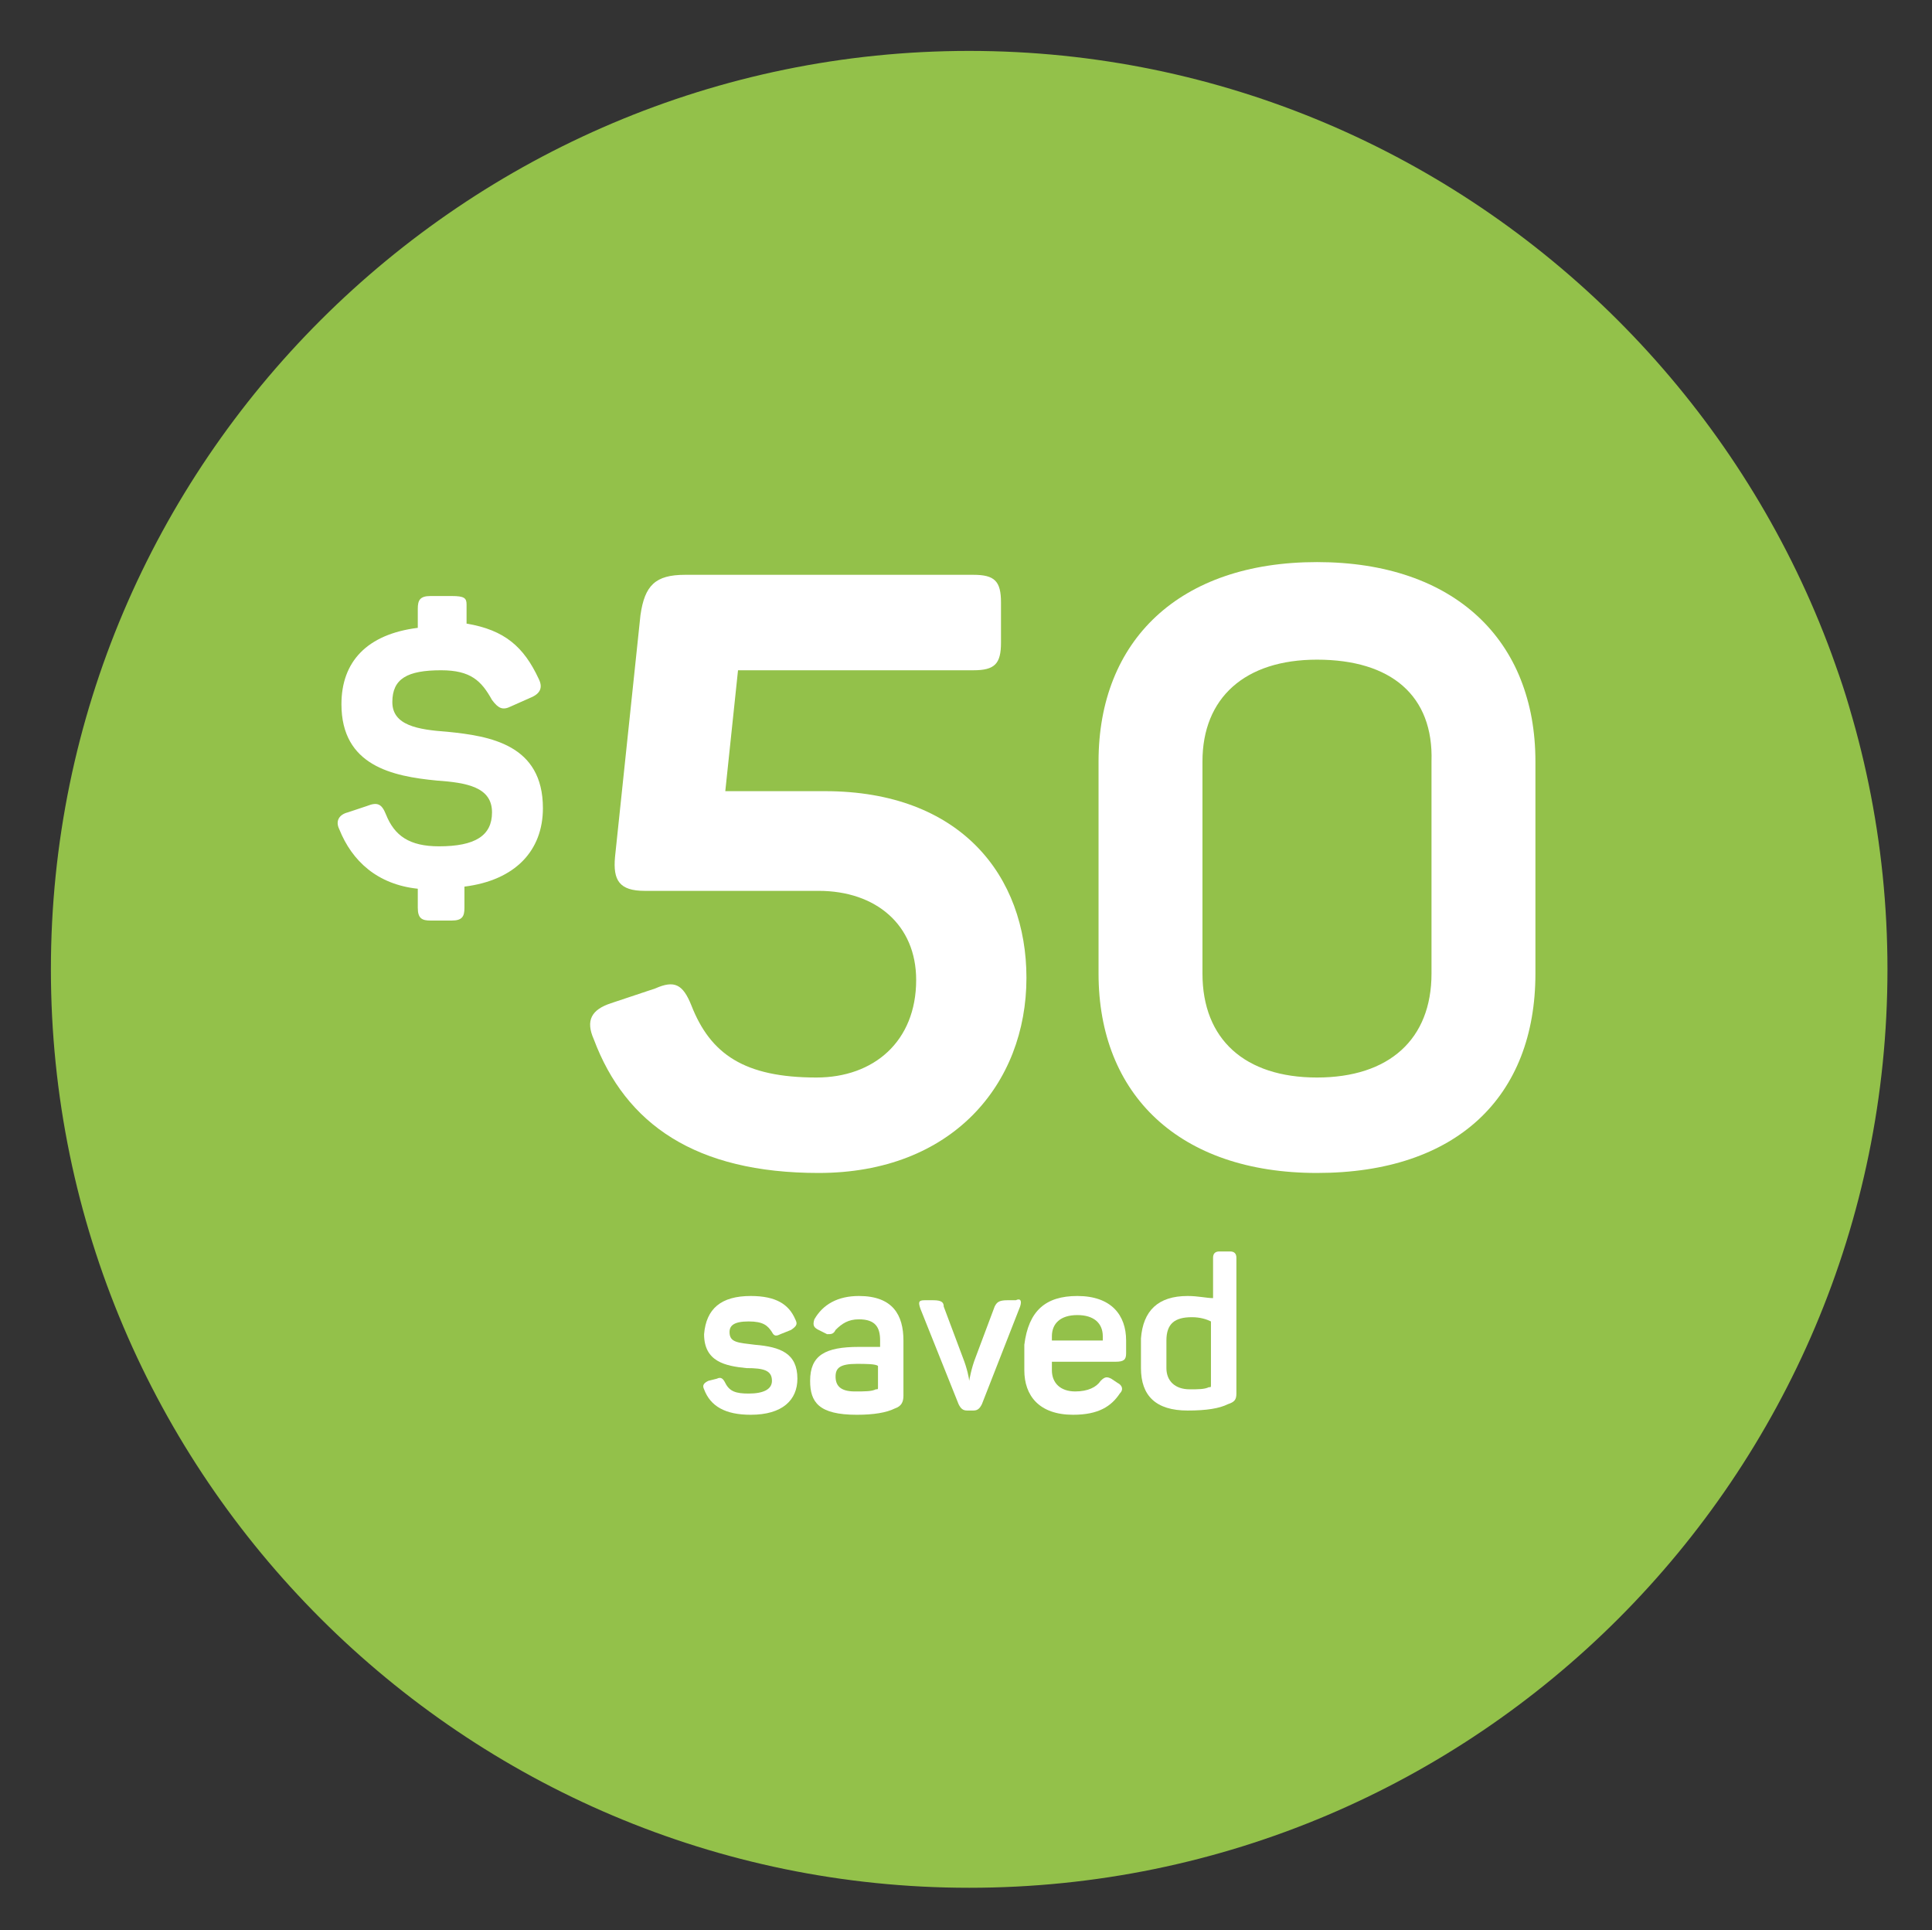 <?xml version="1.0" encoding="utf-8"?>
<!-- Generator: Adobe Illustrator 22.0.1, SVG Export Plug-In . SVG Version: 6.00 Build 0)  -->
<svg version="1.1" id="Layer_1" xmlns="http://www.w3.org/2000/svg" xmlns:xlink="http://www.w3.org/1999/xlink" x="0px" y="0px"
	 viewBox="0 0 91.1 91" style="enable-background:new 0 0 91.1 91;" xml:space="preserve">
<rect x="0" y="0" width="91.1" height="91" fill="#333333" stroke="none"/>
<style type="text/css">
	.st0{fill:#93C14A;}
	.st1{fill:#FFFFFF;}
</style>
<g>
	<g>
		<g>
			<g>
				<path class="st0" d="M45.7,89C21.9,89,2.4,69.6,2.4,45.7S21.9,2.4,45.7,2.4S89,21.8,89,45.7S69.6,89,45.7,89z"/>
			</g>
		</g>
	</g>
	<g>
		<g>
			<g>
				<path class="st1" d="M47.2,28.4v1.9c0,1-0.3,1.3-1.3,1.3H34.8l-0.6,5.7h4.7c6.4,0,9.5,4,9.5,8.8c0,5-3.5,9.2-9.8,9.2
					c-5.8,0-9.1-2.3-10.6-6.3c-0.4-0.9-0.1-1.4,0.8-1.7l2.1-0.7c0.9-0.4,1.3-0.2,1.7,0.8c0.9,2.3,2.5,3.4,5.9,3.4
					c2.7,0,4.7-1.7,4.7-4.6c0-2.6-1.9-4.2-4.6-4.2h-8.2c-1.2,0-1.5-0.5-1.4-1.6L30.2,29c0.2-1.4,0.7-1.9,2.1-1.9h13.6
					C46.9,27.1,47.2,27.4,47.2,28.4z"/>
				<path class="st1" d="M62.1,26.5c6.5,0,10.3,3.7,10.3,9.4v10c0,5.8-3.7,9.4-10.3,9.4c-6.5,0-10.3-3.7-10.3-9.4v-10
					C51.8,30.2,55.6,26.5,62.1,26.5z M62.1,31.1c-3.4,0-5.4,1.8-5.4,4.8v10c0,3.1,2,4.9,5.4,4.9s5.4-1.8,5.4-4.9v-10
					C67.6,32.8,65.6,31.1,62.1,31.1z"/>
			</g>
			<g>
				<path class="st1" d="M22,28.5v0.9c1.8,0.3,2.7,1.1,3.4,2.6c0.2,0.4,0.1,0.7-0.4,0.9l-0.9,0.4c-0.4,0.2-0.6,0.1-0.9-0.3
					c-0.5-0.9-1-1.4-2.4-1.4c-1.6,0-2.3,0.4-2.3,1.5c0,1.1,1.2,1.3,2.6,1.4c2,0.2,4.5,0.6,4.5,3.6c0,2-1.3,3.4-3.7,3.7v1
					c0,0.4-0.1,0.6-0.6,0.6h-1c-0.4,0-0.6-0.1-0.6-0.6v-0.9c-1.9-0.2-3.1-1.3-3.7-2.8c-0.2-0.4,0-0.7,0.4-0.8l0.9-0.3
					c0.5-0.2,0.7-0.1,0.9,0.4c0.4,1,1.1,1.5,2.5,1.5c1.7,0,2.5-0.5,2.5-1.6c0-1.2-1.2-1.4-2.6-1.5c-2.1-0.2-4.5-0.7-4.5-3.6
					c0-2,1.2-3.3,3.6-3.6v-0.9c0-0.4,0.1-0.6,0.6-0.6h1C21.9,28.1,22,28.2,22,28.5z"/>
			</g>
		</g>
		<g>
			<path class="st1" d="M35.4,61.1c1.2,0,1.8,0.4,2.1,1.1c0.1,0.2,0.1,0.3-0.2,0.5l-0.5,0.2c-0.2,0.1-0.3,0.1-0.4-0.1
				c-0.2-0.3-0.4-0.5-1.1-0.5c-0.7,0-0.9,0.2-0.9,0.5c0,0.5,0.4,0.5,1.2,0.6c1.2,0.1,2,0.4,2,1.6c0,1-0.7,1.7-2.2,1.7
				c-1.2,0-1.9-0.4-2.2-1.2c-0.1-0.2,0-0.3,0.2-0.4l0.4-0.1c0.2-0.1,0.3,0,0.4,0.2c0.2,0.4,0.5,0.5,1.1,0.5c0.7,0,1.1-0.2,1.1-0.6
				c0-0.5-0.4-0.6-1.2-0.6c-1-0.1-2-0.3-2-1.6C33.3,61.7,34,61.1,35.4,61.1z"/>
			<path class="st1" d="M40.5,61.1c1.6,0,2.1,0.9,2.1,2.1v2.6c0,0.3-0.1,0.5-0.4,0.6c-0.4,0.2-1,0.3-1.8,0.3c-1.8,0-2.2-0.6-2.2-1.6
				c0-1.2,0.7-1.6,2.3-1.6c0.4,0,0.8,0,1,0v-0.3c0-0.6-0.2-1-1-1c-0.5,0-0.8,0.2-1.1,0.5c-0.1,0.2-0.2,0.2-0.4,0.2l-0.4-0.2
				c-0.2-0.1-0.3-0.2-0.2-0.5C38.8,61.5,39.5,61.1,40.5,61.1z M40.4,64.3c-0.8,0-1,0.2-1,0.6s0.2,0.7,0.9,0.7c0.5,0,0.8,0,1-0.1
				c0.1,0,0.1,0,0.1-0.1v-1C41.3,64.3,40.8,64.3,40.4,64.3z"/>
			<path class="st1" d="M48.1,61.6l-1.8,4.6c-0.1,0.2-0.2,0.3-0.4,0.3h-0.3c-0.2,0-0.3-0.1-0.4-0.3l-1.8-4.5
				c-0.1-0.3-0.1-0.4,0.2-0.4H44c0.4,0,0.5,0.1,0.5,0.3l0.9,2.4c0.2,0.5,0.3,1,0.3,1.1l0,0c0,0,0.1-0.6,0.3-1.1l0.9-2.4
				c0.1-0.2,0.2-0.3,0.6-0.3h0.4C48.1,61.2,48.2,61.3,48.1,61.6z"/>
			<path class="st1" d="M50.8,61.1c1.6,0,2.3,0.9,2.3,2.1v0.6c0,0.3-0.1,0.4-0.5,0.4h-3v0.4c0,0.6,0.4,1,1.1,1c0.6,0,1-0.2,1.2-0.5
				c0.2-0.2,0.3-0.2,0.5-0.1l0.3,0.2c0.2,0.1,0.3,0.3,0.1,0.5c-0.4,0.6-1,1-2.2,1c-1.6,0-2.3-0.9-2.3-2.1v-1.2
				C48.5,61.8,49.3,61.1,50.8,61.1z M50.8,62c-0.8,0-1.2,0.4-1.2,1v0.2H52V63C52,62.4,51.6,62,50.8,62z"/>
			<path class="st1" d="M56,61.1c0.5,0,0.9,0.1,1.2,0.1v-1.9c0-0.2,0.1-0.3,0.3-0.3H58c0.2,0,0.3,0.1,0.3,0.3v6.4
				c0,0.3-0.1,0.4-0.4,0.5c-0.4,0.2-1,0.3-1.9,0.3c-1.5,0-2.2-0.7-2.2-2v-1.4C53.9,61.8,54.6,61.1,56,61.1z M56.2,62.1
				c-0.8,0-1.2,0.3-1.2,1.1v1.3c0,0.6,0.4,1,1.1,1c0.4,0,0.7,0,0.9-0.1c0.1,0,0.1,0,0.1-0.1v-3C56.9,62.2,56.6,62.1,56.2,62.1z"/>
		</g>
	</g>
</g>
<g id="Confetti">
</g>
<g id="Sparkler">
</g>
</svg>
